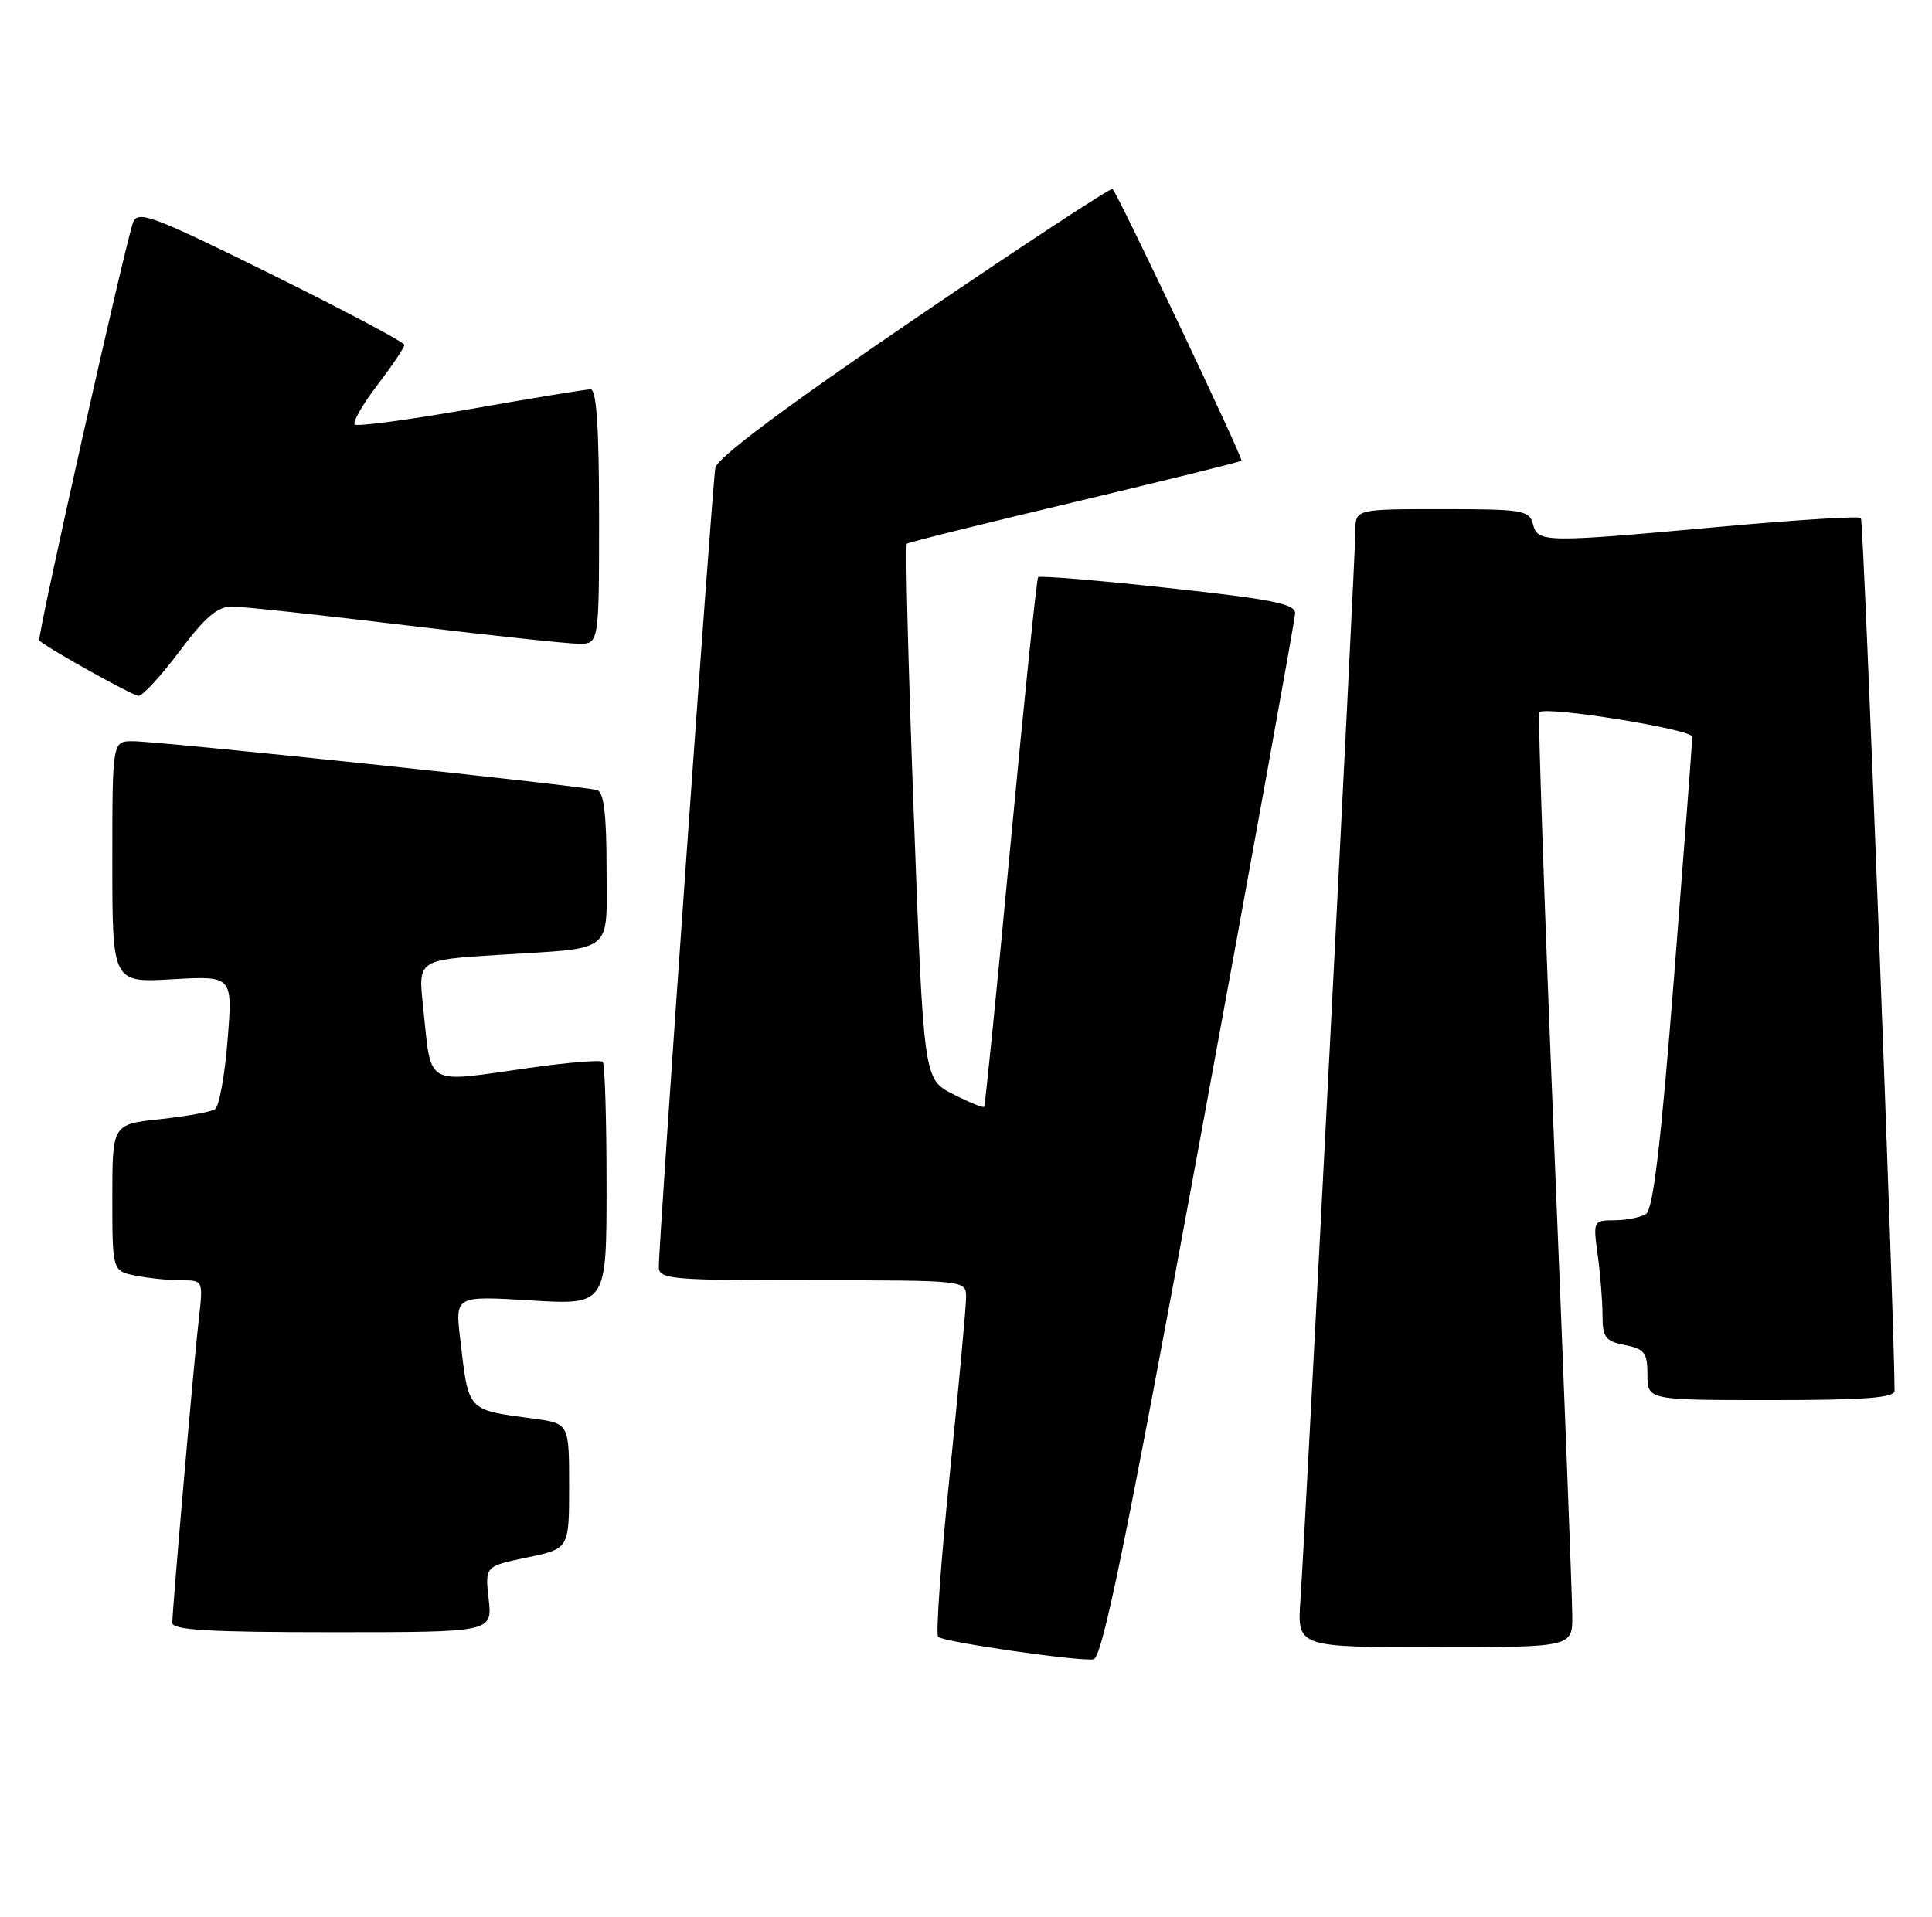 <?xml version="1.0" encoding="UTF-8" standalone="no"?>
<!DOCTYPE svg PUBLIC "-//W3C//DTD SVG 1.1//EN" "http://www.w3.org/Graphics/SVG/1.1/DTD/svg11.dtd" >
<svg xmlns="http://www.w3.org/2000/svg" xmlns:xlink="http://www.w3.org/1999/xlink" version="1.1" viewBox="0 0 258 256">
 <g >
 <path fill="currentColor"
d=" M 160.20 152.49 C 167.18 114.54 172.92 82.80 172.95 81.94 C 172.99 80.65 170.00 80.05 155.99 78.53 C 146.64 77.51 138.83 76.86 138.63 77.09 C 138.43 77.32 136.79 93.25 134.97 112.50 C 133.16 131.75 131.56 147.64 131.43 147.82 C 131.30 148.00 129.43 147.24 127.26 146.13 C 123.34 144.13 123.34 144.13 122.02 108.55 C 121.29 88.98 120.88 72.81 121.10 72.62 C 121.32 72.43 131.40 69.92 143.50 67.05 C 155.60 64.17 165.63 61.69 165.79 61.54 C 166.06 61.27 149.34 26.01 148.57 25.24 C 148.36 25.03 136.43 32.86 122.06 42.65 C 104.84 54.38 95.79 61.14 95.53 62.48 C 95.12 64.55 87.94 166.09 87.98 169.25 C 88.00 170.86 89.65 171.00 108.50 171.00 C 129.00 171.00 129.00 171.00 129.01 173.25 C 129.02 174.49 128.04 185.06 126.85 196.75 C 125.65 208.44 124.95 218.28 125.28 218.62 C 125.96 219.30 143.65 221.87 146.00 221.63 C 147.18 221.51 150.22 206.72 160.20 152.49 Z  M 209.96 215.75 C 209.95 213.41 208.87 185.40 207.57 153.50 C 206.26 121.60 205.36 95.33 205.55 95.13 C 206.38 94.26 226.00 97.41 225.99 98.41 C 225.99 99.01 224.89 113.41 223.56 130.40 C 221.81 152.67 220.76 161.54 219.81 162.14 C 219.09 162.59 217.20 162.98 215.61 162.98 C 212.76 163.00 212.73 163.05 213.36 167.64 C 213.71 170.19 214.00 173.80 214.00 175.66 C 214.00 178.63 214.38 179.13 217.00 179.65 C 219.62 180.17 220.00 180.68 220.00 183.62 C 220.00 187.00 220.00 187.00 236.50 187.00 C 249.03 187.00 253.00 186.70 253.00 185.75 C 252.98 176.33 248.87 69.53 248.51 69.18 C 248.24 68.91 239.81 69.44 229.76 70.35 C 206.14 72.50 205.36 72.49 204.71 70.00 C 204.23 68.15 203.35 68.00 192.59 68.00 C 181.00 68.00 181.00 68.00 181.00 70.95 C 181.00 74.24 174.33 203.89 173.66 213.75 C 173.23 220.00 173.23 220.00 191.62 220.00 C 210.00 220.00 210.00 220.00 209.96 215.75 Z  M 65.26 213.60 C 64.76 209.19 64.76 209.19 70.38 208.02 C 76.00 206.86 76.00 206.86 76.00 198.49 C 76.00 190.12 76.00 190.12 71.25 189.48 C 62.26 188.26 62.60 188.63 61.45 178.79 C 60.78 173.07 60.78 173.07 70.89 173.69 C 81.00 174.30 81.00 174.30 81.00 158.32 C 81.00 149.53 80.77 142.10 80.49 141.82 C 80.21 141.55 75.82 141.90 70.74 142.62 C 56.45 144.64 57.66 145.34 56.49 134.35 C 55.83 128.20 55.83 128.20 66.66 127.53 C 82.25 126.55 81.00 127.56 81.00 115.90 C 81.00 108.82 80.64 105.82 79.75 105.53 C 78.09 104.98 21.24 99.00 17.73 99.00 C 15.00 99.00 15.00 99.00 15.00 115.13 C 15.00 131.26 15.00 131.26 23.04 130.79 C 31.08 130.33 31.08 130.33 30.39 138.91 C 30.02 143.64 29.26 147.79 28.71 148.15 C 28.16 148.51 24.85 149.10 21.35 149.48 C 15.00 150.16 15.00 150.16 15.00 159.95 C 15.00 169.75 15.00 169.75 18.12 170.38 C 19.84 170.72 22.58 171.00 24.20 171.00 C 27.14 171.00 27.14 171.00 26.54 176.25 C 25.89 181.92 23.03 214.70 23.01 216.75 C 23.00 217.71 27.94 218.00 44.38 218.00 C 65.75 218.00 65.75 218.00 65.26 213.60 Z  M 23.98 86.98 C 27.38 82.43 29.06 81.00 30.98 81.01 C 32.36 81.01 42.72 82.13 54.00 83.49 C 65.28 84.85 75.74 85.97 77.25 85.98 C 80.00 86.00 80.00 86.00 80.00 69.00 C 80.00 57.07 79.66 52.00 78.87 52.00 C 78.26 52.00 71.04 53.18 62.83 54.63 C 54.63 56.07 47.67 57.00 47.36 56.70 C 47.06 56.39 48.42 54.02 50.40 51.42 C 52.38 48.83 54.00 46.42 54.00 46.07 C 54.00 45.71 46.02 41.48 36.27 36.65 C 20.40 28.81 18.45 28.07 17.78 29.69 C 16.85 31.95 4.89 85.23 5.24 85.55 C 6.42 86.63 17.72 92.93 18.50 92.94 C 19.05 92.95 21.51 90.27 23.98 86.98 Z "/>
</g>
</svg>